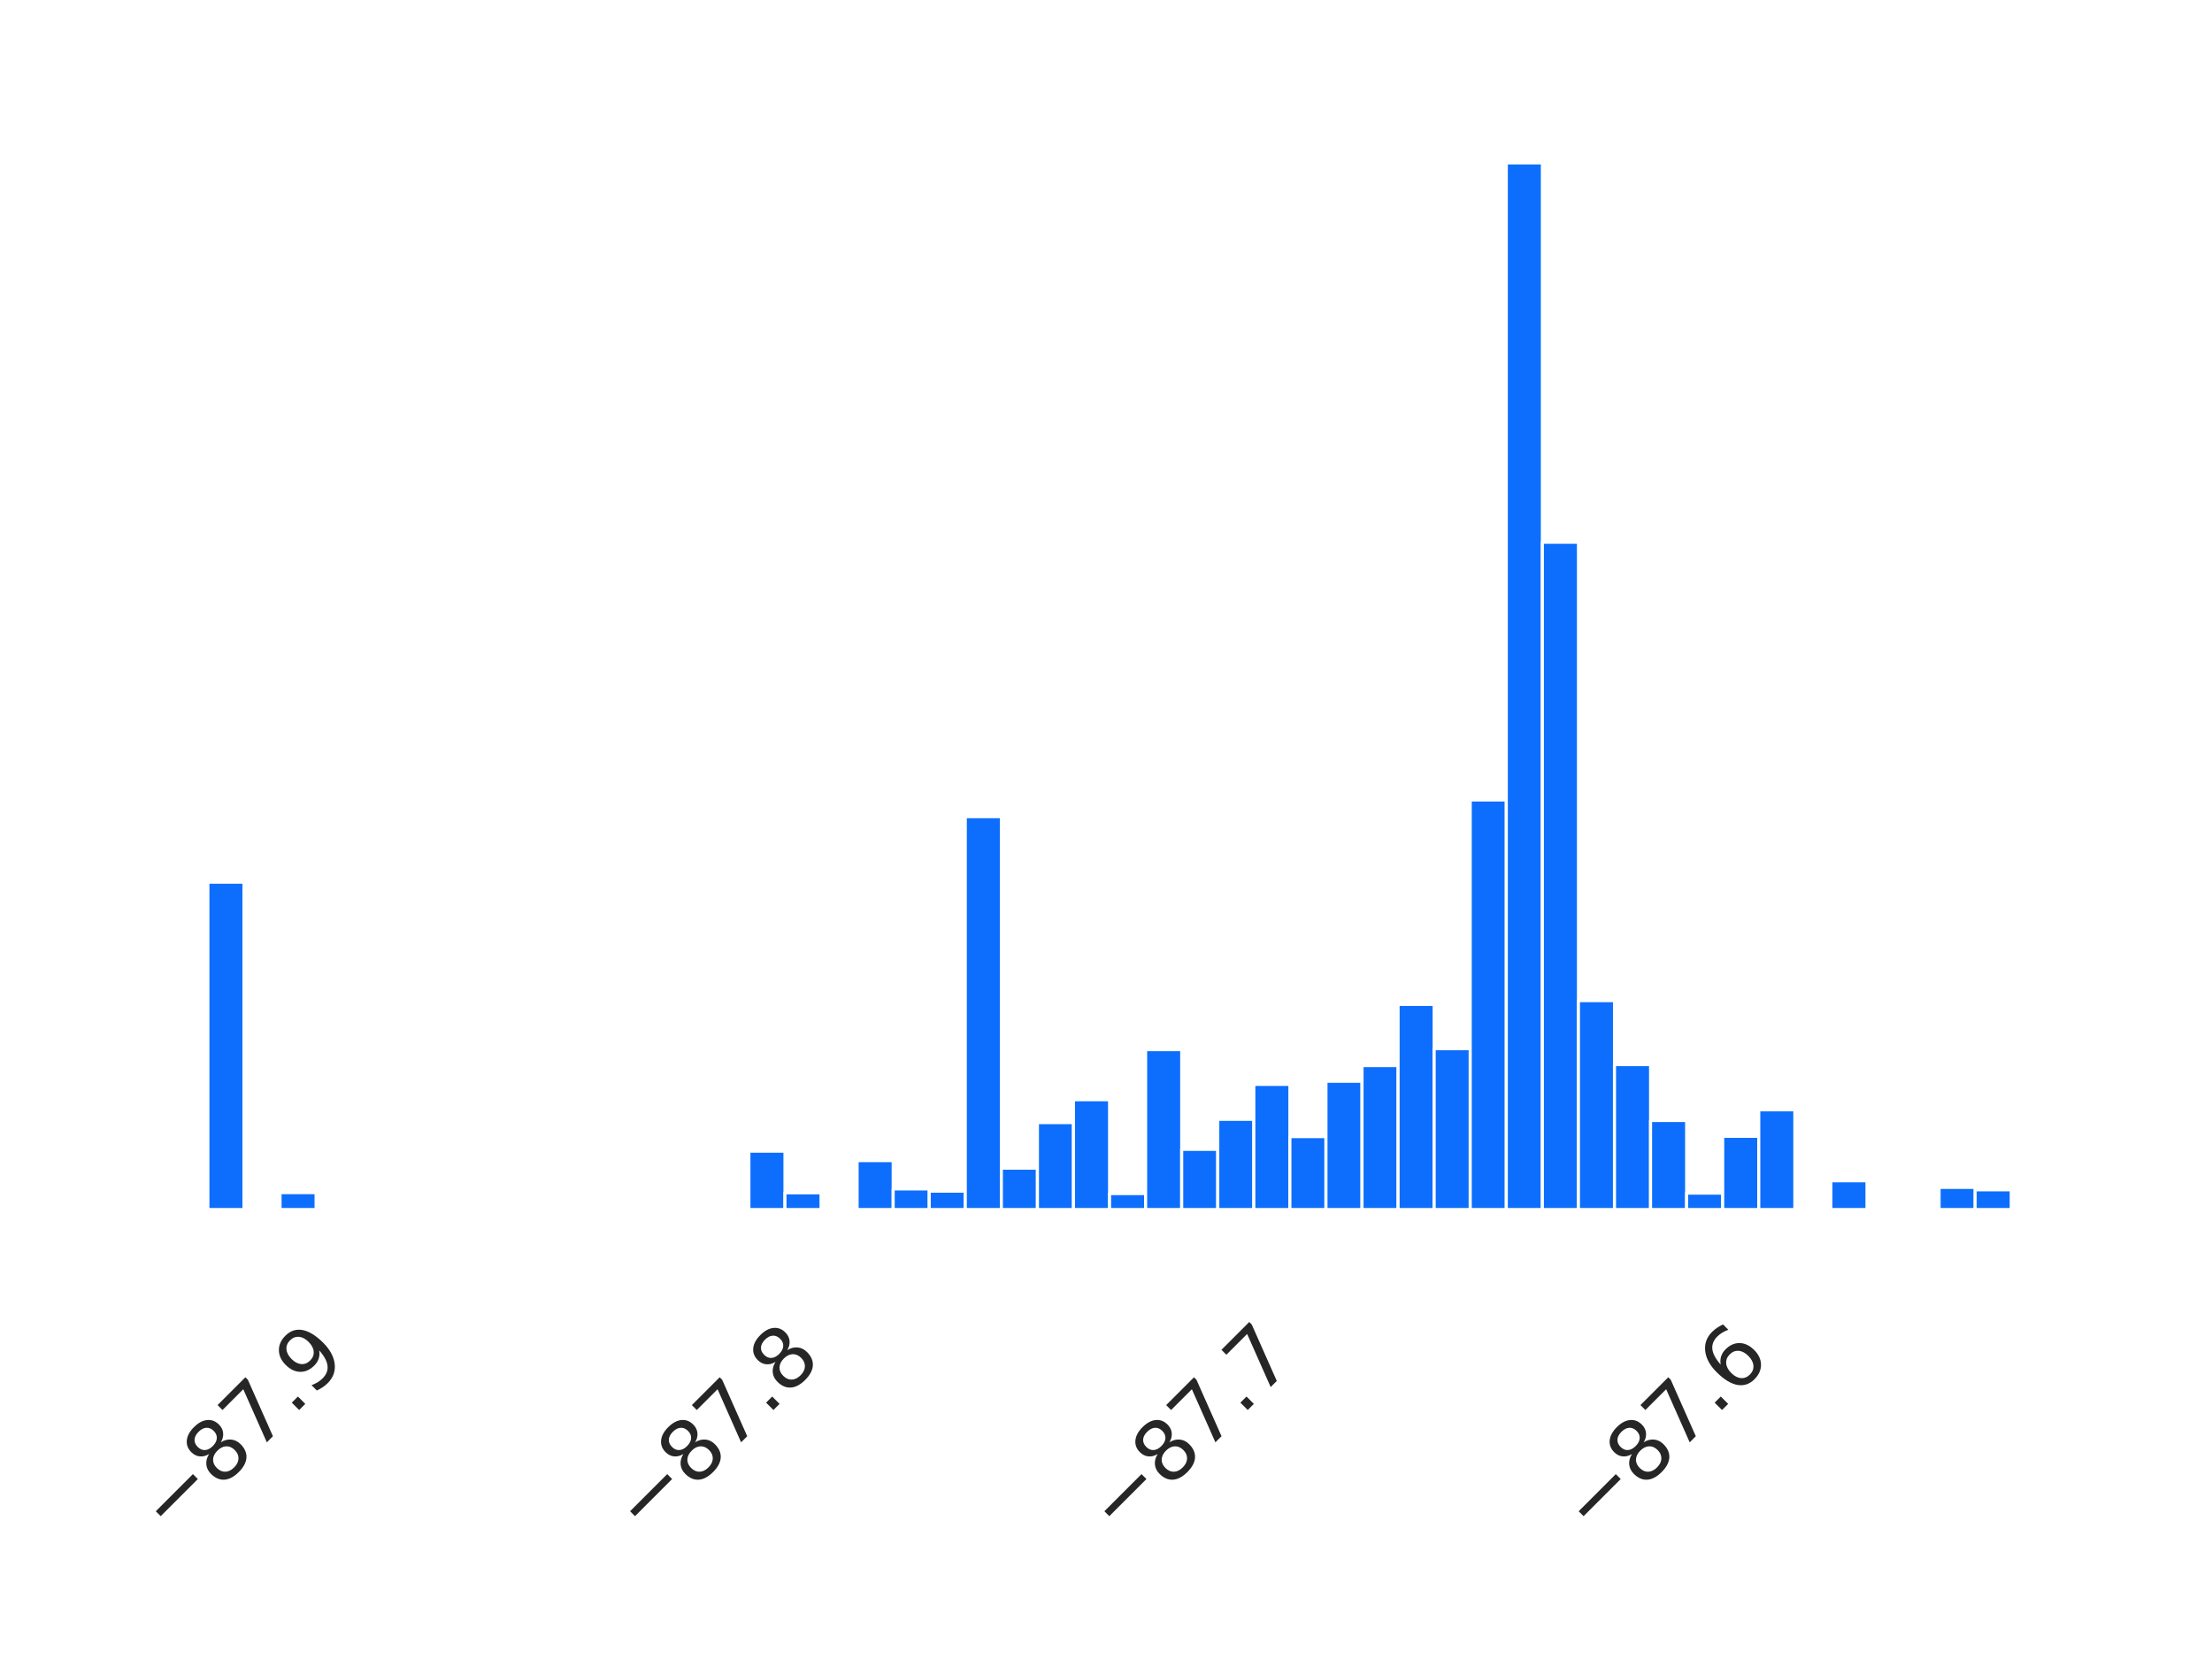 <?xml version="1.0" encoding="utf-8" standalone="no"?>
<!DOCTYPE svg PUBLIC "-//W3C//DTD SVG 1.1//EN"
  "http://www.w3.org/Graphics/SVG/1.1/DTD/svg11.dtd">
<svg xmlns:xlink="http://www.w3.org/1999/xlink" width="216pt" height="162pt" viewBox="0 0 216 162" xmlns="http://www.w3.org/2000/svg" version="1.1">
 <defs>
  <style type="text/css">*{stroke-linejoin: round; stroke-linecap: butt}</style>
 </defs>
 <g id="figure_1">
  <g id="patch_1">
   <path d="M 0 162 
L 216 162 
L 216 0 
L 0 0 
z
" style="fill: #ffffff"/>
  </g>
  <g id="axes_1">
   <g id="patch_2">
    <path d="M 11.496 118.108 
L 205.2 118.108 
L 205.2 10.8 
L 11.496 10.8 
z
" style="fill: #ffffff"/>
   </g>
   <g id="matplotlib.axis_1">
    <g id="xtick_1">
     <g id="text_1">
      <!-- −87.9 -->
      <g style="fill: #262626" transform="translate(16.655 150.242) rotate(-45) scale(0.08 -0.08)">
       <defs>
        <path id="DejaVuSans-2212" d="M 678 2272 
L 4684 2272 
L 4684 1741 
L 678 1741 
L 678 2272 
z
" transform="scale(0.016)"/>
        <path id="DejaVuSans-38" d="M 2034 2216 
Q 1584 2216 1326 1975 
Q 1069 1734 1069 1313 
Q 1069 891 1326 650 
Q 1584 409 2034 409 
Q 2484 409 2743 651 
Q 3003 894 3003 1313 
Q 3003 1734 2745 1975 
Q 2488 2216 2034 2216 
z
M 1403 2484 
Q 997 2584 770 2862 
Q 544 3141 544 3541 
Q 544 4100 942 4425 
Q 1341 4750 2034 4750 
Q 2731 4750 3128 4425 
Q 3525 4100 3525 3541 
Q 3525 3141 3298 2862 
Q 3072 2584 2669 2484 
Q 3125 2378 3379 2068 
Q 3634 1759 3634 1313 
Q 3634 634 3220 271 
Q 2806 -91 2034 -91 
Q 1263 -91 848 271 
Q 434 634 434 1313 
Q 434 1759 690 2068 
Q 947 2378 1403 2484 
z
M 1172 3481 
Q 1172 3119 1398 2916 
Q 1625 2713 2034 2713 
Q 2441 2713 2670 2916 
Q 2900 3119 2900 3481 
Q 2900 3844 2670 4047 
Q 2441 4250 2034 4250 
Q 1625 4250 1398 4047 
Q 1172 3844 1172 3481 
z
" transform="scale(0.016)"/>
        <path id="DejaVuSans-37" d="M 525 4666 
L 3525 4666 
L 3525 4397 
L 1831 0 
L 1172 0 
L 2766 4134 
L 525 4134 
L 525 4666 
z
" transform="scale(0.016)"/>
        <path id="DejaVuSans-2e" d="M 684 794 
L 1344 794 
L 1344 0 
L 684 0 
L 684 794 
z
" transform="scale(0.016)"/>
        <path id="DejaVuSans-39" d="M 703 97 
L 703 672 
Q 941 559 1184 500 
Q 1428 441 1663 441 
Q 2288 441 2617 861 
Q 2947 1281 2994 2138 
Q 2813 1869 2534 1725 
Q 2256 1581 1919 1581 
Q 1219 1581 811 2004 
Q 403 2428 403 3163 
Q 403 3881 828 4315 
Q 1253 4750 1959 4750 
Q 2769 4750 3195 4129 
Q 3622 3509 3622 2328 
Q 3622 1225 3098 567 
Q 2575 -91 1691 -91 
Q 1453 -91 1209 -44 
Q 966 3 703 97 
z
M 1959 2075 
Q 2384 2075 2632 2365 
Q 2881 2656 2881 3163 
Q 2881 3666 2632 3958 
Q 2384 4250 1959 4250 
Q 1534 4250 1286 3958 
Q 1038 3666 1038 3163 
Q 1038 2656 1286 2365 
Q 1534 2075 1959 2075 
z
" transform="scale(0.016)"/>
       </defs>
       <use xlink:href="#DejaVuSans-2212"/>
       <use xlink:href="#DejaVuSans-38" transform="translate(83.789 0)"/>
       <use xlink:href="#DejaVuSans-37" transform="translate(147.412 0)"/>
       <use xlink:href="#DejaVuSans-2e" transform="translate(211.035 0)"/>
       <use xlink:href="#DejaVuSans-39" transform="translate(242.822 0)"/>
      </g>
     </g>
    </g>
    <g id="xtick_2">
     <g id="text_2">
      <!-- −87.8 -->
      <g style="fill: #262626" transform="translate(62.969 150.242) rotate(-45) scale(0.08 -0.08)">
       <use xlink:href="#DejaVuSans-2212"/>
       <use xlink:href="#DejaVuSans-38" transform="translate(83.789 0)"/>
       <use xlink:href="#DejaVuSans-37" transform="translate(147.412 0)"/>
       <use xlink:href="#DejaVuSans-2e" transform="translate(211.035 0)"/>
       <use xlink:href="#DejaVuSans-38" transform="translate(242.822 0)"/>
      </g>
     </g>
    </g>
    <g id="xtick_3">
     <g id="text_3">
      <!-- −87.7 -->
      <g style="fill: #262626" transform="translate(109.284 150.242) rotate(-45) scale(0.08 -0.08)">
       <use xlink:href="#DejaVuSans-2212"/>
       <use xlink:href="#DejaVuSans-38" transform="translate(83.789 0)"/>
       <use xlink:href="#DejaVuSans-37" transform="translate(147.412 0)"/>
       <use xlink:href="#DejaVuSans-2e" transform="translate(211.035 0)"/>
       <use xlink:href="#DejaVuSans-37" transform="translate(242.822 0)"/>
      </g>
     </g>
    </g>
    <g id="xtick_4">
     <g id="text_4">
      <!-- −87.6 -->
      <g style="fill: #262626" transform="translate(155.598 150.242) rotate(-45) scale(0.08 -0.08)">
       <defs>
        <path id="DejaVuSans-36" d="M 2113 2584 
Q 1688 2584 1439 2293 
Q 1191 2003 1191 1497 
Q 1191 994 1439 701 
Q 1688 409 2113 409 
Q 2538 409 2786 701 
Q 3034 994 3034 1497 
Q 3034 2003 2786 2293 
Q 2538 2584 2113 2584 
z
M 3366 4563 
L 3366 3988 
Q 3128 4100 2886 4159 
Q 2644 4219 2406 4219 
Q 1781 4219 1451 3797 
Q 1122 3375 1075 2522 
Q 1259 2794 1537 2939 
Q 1816 3084 2150 3084 
Q 2853 3084 3261 2657 
Q 3669 2231 3669 1497 
Q 3669 778 3244 343 
Q 2819 -91 2113 -91 
Q 1303 -91 875 529 
Q 447 1150 447 2328 
Q 447 3434 972 4092 
Q 1497 4750 2381 4750 
Q 2619 4750 2861 4703 
Q 3103 4656 3366 4563 
z
" transform="scale(0.016)"/>
       </defs>
       <use xlink:href="#DejaVuSans-2212"/>
       <use xlink:href="#DejaVuSans-38" transform="translate(83.789 0)"/>
       <use xlink:href="#DejaVuSans-37" transform="translate(147.412 0)"/>
       <use xlink:href="#DejaVuSans-2e" transform="translate(211.035 0)"/>
       <use xlink:href="#DejaVuSans-36" transform="translate(242.822 0)"/>
      </g>
     </g>
    </g>
   </g>
   <g id="patch_3">
    <path d="M 20.301 118.108 
L 23.823 118.108 
L 23.823 86.146 
L 20.301 86.146 
z
" clip-path="url(#p26180a65f1)" style="fill: #0d6efd; stroke: #ffffff; stroke-width: 0.3; stroke-linejoin: miter"/>
   </g>
   <g id="patch_4">
    <path d="M 23.823 118.108 
L 27.345 118.108 
L 27.345 118.108 
L 23.823 118.108 
z
" clip-path="url(#p26180a65f1)" style="fill: #0d6efd; stroke: #ffffff; stroke-width: 0.3; stroke-linejoin: miter"/>
   </g>
   <g id="patch_5">
    <path d="M 27.345 118.108 
L 30.866 118.108 
L 30.866 116.464 
L 27.345 116.464 
z
" clip-path="url(#p26180a65f1)" style="fill: #0d6efd; stroke: #ffffff; stroke-width: 0.3; stroke-linejoin: miter"/>
   </g>
   <g id="patch_6">
    <path d="M 30.866 118.108 
L 34.388 118.108 
L 34.388 118.108 
L 30.866 118.108 
z
" clip-path="url(#p26180a65f1)" style="fill: #0d6efd; stroke: #ffffff; stroke-width: 0.3; stroke-linejoin: miter"/>
   </g>
   <g id="patch_7">
    <path d="M 34.388 118.108 
L 37.91 118.108 
L 37.91 118.108 
L 34.388 118.108 
z
" clip-path="url(#p26180a65f1)" style="fill: #0d6efd; stroke: #ffffff; stroke-width: 0.3; stroke-linejoin: miter"/>
   </g>
   <g id="patch_8">
    <path d="M 37.91 118.108 
L 41.432 118.108 
L 41.432 118.108 
L 37.91 118.108 
z
" clip-path="url(#p26180a65f1)" style="fill: #0d6efd; stroke: #ffffff; stroke-width: 0.3; stroke-linejoin: miter"/>
   </g>
   <g id="patch_9">
    <path d="M 41.432 118.108 
L 44.954 118.108 
L 44.954 118.108 
L 41.432 118.108 
z
" clip-path="url(#p26180a65f1)" style="fill: #0d6efd; stroke: #ffffff; stroke-width: 0.3; stroke-linejoin: miter"/>
   </g>
   <g id="patch_10">
    <path d="M 44.954 118.108 
L 48.476 118.108 
L 48.476 118.108 
L 44.954 118.108 
z
" clip-path="url(#p26180a65f1)" style="fill: #0d6efd; stroke: #ffffff; stroke-width: 0.3; stroke-linejoin: miter"/>
   </g>
   <g id="patch_11">
    <path d="M 48.476 118.108 
L 51.998 118.108 
L 51.998 118.108 
L 48.476 118.108 
z
" clip-path="url(#p26180a65f1)" style="fill: #0d6efd; stroke: #ffffff; stroke-width: 0.3; stroke-linejoin: miter"/>
   </g>
   <g id="patch_12">
    <path d="M 51.998 118.108 
L 55.52 118.108 
L 55.52 118.108 
L 51.998 118.108 
z
" clip-path="url(#p26180a65f1)" style="fill: #0d6efd; stroke: #ffffff; stroke-width: 0.3; stroke-linejoin: miter"/>
   </g>
   <g id="patch_13">
    <path d="M 55.52 118.108 
L 59.042 118.108 
L 59.042 118.108 
L 55.52 118.108 
z
" clip-path="url(#p26180a65f1)" style="fill: #0d6efd; stroke: #ffffff; stroke-width: 0.3; stroke-linejoin: miter"/>
   </g>
   <g id="patch_14">
    <path d="M 59.042 118.108 
L 62.563 118.108 
L 62.563 118.108 
L 59.042 118.108 
z
" clip-path="url(#p26180a65f1)" style="fill: #0d6efd; stroke: #ffffff; stroke-width: 0.3; stroke-linejoin: miter"/>
   </g>
   <g id="patch_15">
    <path d="M 62.563 118.108 
L 66.085 118.108 
L 66.085 118.108 
L 62.563 118.108 
z
" clip-path="url(#p26180a65f1)" style="fill: #0d6efd; stroke: #ffffff; stroke-width: 0.3; stroke-linejoin: miter"/>
   </g>
   <g id="patch_16">
    <path d="M 66.085 118.108 
L 69.607 118.108 
L 69.607 118.108 
L 66.085 118.108 
z
" clip-path="url(#p26180a65f1)" style="fill: #0d6efd; stroke: #ffffff; stroke-width: 0.3; stroke-linejoin: miter"/>
   </g>
   <g id="patch_17">
    <path d="M 69.607 118.108 
L 73.129 118.108 
L 73.129 118.108 
L 69.607 118.108 
z
" clip-path="url(#p26180a65f1)" style="fill: #0d6efd; stroke: #ffffff; stroke-width: 0.3; stroke-linejoin: miter"/>
   </g>
   <g id="patch_18">
    <path d="M 73.129 118.108 
L 76.651 118.108 
L 76.651 112.412 
L 73.129 112.412 
z
" clip-path="url(#p26180a65f1)" style="fill: #0d6efd; stroke: #ffffff; stroke-width: 0.3; stroke-linejoin: miter"/>
   </g>
   <g id="patch_19">
    <path d="M 76.651 118.108 
L 80.173 118.108 
L 80.173 116.478 
L 76.651 116.478 
z
" clip-path="url(#p26180a65f1)" style="fill: #0d6efd; stroke: #ffffff; stroke-width: 0.3; stroke-linejoin: miter"/>
   </g>
   <g id="patch_20">
    <path d="M 80.173 118.108 
L 83.695 118.108 
L 83.695 118.108 
L 80.173 118.108 
z
" clip-path="url(#p26180a65f1)" style="fill: #0d6efd; stroke: #ffffff; stroke-width: 0.3; stroke-linejoin: miter"/>
   </g>
   <g id="patch_21">
    <path d="M 83.695 118.108 
L 87.217 118.108 
L 87.217 113.336 
L 83.695 113.336 
z
" clip-path="url(#p26180a65f1)" style="fill: #0d6efd; stroke: #ffffff; stroke-width: 0.3; stroke-linejoin: miter"/>
   </g>
   <g id="patch_22">
    <path d="M 87.217 118.108 
L 90.739 118.108 
L 90.739 116.097 
L 87.217 116.097 
z
" clip-path="url(#p26180a65f1)" style="fill: #0d6efd; stroke: #ffffff; stroke-width: 0.3; stroke-linejoin: miter"/>
   </g>
   <g id="patch_23">
    <path d="M 90.739 118.108 
L 94.26 118.108 
L 94.26 116.317 
L 90.739 116.317 
z
" clip-path="url(#p26180a65f1)" style="fill: #0d6efd; stroke: #ffffff; stroke-width: 0.3; stroke-linejoin: miter"/>
   </g>
   <g id="patch_24">
    <path d="M 94.26 118.108 
L 97.782 118.108 
L 97.782 79.745 
L 94.26 79.745 
z
" clip-path="url(#p26180a65f1)" style="fill: #0d6efd; stroke: #ffffff; stroke-width: 0.3; stroke-linejoin: miter"/>
   </g>
   <g id="patch_25">
    <path d="M 97.782 118.108 
L 101.304 118.108 
L 101.304 114.071 
L 97.782 114.071 
z
" clip-path="url(#p26180a65f1)" style="fill: #0d6efd; stroke: #ffffff; stroke-width: 0.3; stroke-linejoin: miter"/>
   </g>
   <g id="patch_26">
    <path d="M 101.304 118.108 
L 104.826 118.108 
L 104.826 109.622 
L 101.304 109.622 
z
" clip-path="url(#p26180a65f1)" style="fill: #0d6efd; stroke: #ffffff; stroke-width: 0.3; stroke-linejoin: miter"/>
   </g>
   <g id="patch_27">
    <path d="M 104.826 118.108 
L 108.348 118.108 
L 108.348 107.39 
L 104.826 107.39 
z
" clip-path="url(#p26180a65f1)" style="fill: #0d6efd; stroke: #ffffff; stroke-width: 0.3; stroke-linejoin: miter"/>
   </g>
   <g id="patch_28">
    <path d="M 108.348 118.108 
L 111.87 118.108 
L 111.87 116.552 
L 108.348 116.552 
z
" clip-path="url(#p26180a65f1)" style="fill: #0d6efd; stroke: #ffffff; stroke-width: 0.3; stroke-linejoin: miter"/>
   </g>
   <g id="patch_29">
    <path d="M 111.87 118.108 
L 115.392 118.108 
L 115.392 102.501 
L 111.87 102.501 
z
" clip-path="url(#p26180a65f1)" style="fill: #0d6efd; stroke: #ffffff; stroke-width: 0.3; stroke-linejoin: miter"/>
   </g>
   <g id="patch_30">
    <path d="M 115.392 118.108 
L 118.914 118.108 
L 118.914 112.235 
L 115.392 112.235 
z
" clip-path="url(#p26180a65f1)" style="fill: #0d6efd; stroke: #ffffff; stroke-width: 0.3; stroke-linejoin: miter"/>
   </g>
   <g id="patch_31">
    <path d="M 118.914 118.108 
L 122.436 118.108 
L 122.436 109.299 
L 118.914 109.299 
z
" clip-path="url(#p26180a65f1)" style="fill: #0d6efd; stroke: #ffffff; stroke-width: 0.3; stroke-linejoin: miter"/>
   </g>
   <g id="patch_32">
    <path d="M 122.436 118.108 
L 125.957 118.108 
L 125.957 105.893 
L 122.436 105.893 
z
" clip-path="url(#p26180a65f1)" style="fill: #0d6efd; stroke: #ffffff; stroke-width: 0.3; stroke-linejoin: miter"/>
   </g>
   <g id="patch_33">
    <path d="M 125.957 118.108 
L 129.479 118.108 
L 129.479 110.987 
L 125.957 110.987 
z
" clip-path="url(#p26180a65f1)" style="fill: #0d6efd; stroke: #ffffff; stroke-width: 0.3; stroke-linejoin: miter"/>
   </g>
   <g id="patch_34">
    <path d="M 129.479 118.108 
L 133.001 118.108 
L 133.001 105.585 
L 129.479 105.585 
z
" clip-path="url(#p26180a65f1)" style="fill: #0d6efd; stroke: #ffffff; stroke-width: 0.3; stroke-linejoin: miter"/>
   </g>
   <g id="patch_35">
    <path d="M 133.001 118.108 
L 136.523 118.108 
L 136.523 104.058 
L 133.001 104.058 
z
" clip-path="url(#p26180a65f1)" style="fill: #0d6efd; stroke: #ffffff; stroke-width: 0.3; stroke-linejoin: miter"/>
   </g>
   <g id="patch_36">
    <path d="M 136.523 118.108 
L 140.045 118.108 
L 140.045 98.082 
L 136.523 98.082 
z
" clip-path="url(#p26180a65f1)" style="fill: #0d6efd; stroke: #ffffff; stroke-width: 0.3; stroke-linejoin: miter"/>
   </g>
   <g id="patch_37">
    <path d="M 140.045 118.108 
L 143.567 118.108 
L 143.567 102.399 
L 140.045 102.399 
z
" clip-path="url(#p26180a65f1)" style="fill: #0d6efd; stroke: #ffffff; stroke-width: 0.3; stroke-linejoin: miter"/>
   </g>
   <g id="patch_38">
    <path d="M 143.567 118.108 
L 147.089 118.108 
L 147.089 78.115 
L 143.567 78.115 
z
" clip-path="url(#p26180a65f1)" style="fill: #0d6efd; stroke: #ffffff; stroke-width: 0.3; stroke-linejoin: miter"/>
   </g>
   <g id="patch_39">
    <path d="M 147.089 118.108 
L 150.611 118.108 
L 150.611 15.91 
L 147.089 15.91 
z
" clip-path="url(#p26180a65f1)" style="fill: #0d6efd; stroke: #ffffff; stroke-width: 0.3; stroke-linejoin: miter"/>
   </g>
   <g id="patch_40">
    <path d="M 150.611 118.108 
L 154.133 118.108 
L 154.133 52.951 
L 150.611 52.951 
z
" clip-path="url(#p26180a65f1)" style="fill: #0d6efd; stroke: #ffffff; stroke-width: 0.3; stroke-linejoin: miter"/>
   </g>
   <g id="patch_41">
    <path d="M 154.133 118.108 
L 157.654 118.108 
L 157.654 97.715 
L 154.133 97.715 
z
" clip-path="url(#p26180a65f1)" style="fill: #0d6efd; stroke: #ffffff; stroke-width: 0.3; stroke-linejoin: miter"/>
   </g>
   <g id="patch_42">
    <path d="M 157.654 118.108 
L 161.176 118.108 
L 161.176 103.955 
L 157.654 103.955 
z
" clip-path="url(#p26180a65f1)" style="fill: #0d6efd; stroke: #ffffff; stroke-width: 0.3; stroke-linejoin: miter"/>
   </g>
   <g id="patch_43">
    <path d="M 161.176 118.108 
L 164.698 118.108 
L 164.698 109.416 
L 161.176 109.416 
z
" clip-path="url(#p26180a65f1)" style="fill: #0d6efd; stroke: #ffffff; stroke-width: 0.3; stroke-linejoin: miter"/>
   </g>
   <g id="patch_44">
    <path d="M 164.698 118.108 
L 168.22 118.108 
L 168.22 116.508 
L 164.698 116.508 
z
" clip-path="url(#p26180a65f1)" style="fill: #0d6efd; stroke: #ffffff; stroke-width: 0.3; stroke-linejoin: miter"/>
   </g>
   <g id="patch_45">
    <path d="M 168.22 118.108 
L 171.742 118.108 
L 171.742 110.958 
L 168.22 110.958 
z
" clip-path="url(#p26180a65f1)" style="fill: #0d6efd; stroke: #ffffff; stroke-width: 0.3; stroke-linejoin: miter"/>
   </g>
   <g id="patch_46">
    <path d="M 171.742 118.108 
L 175.264 118.108 
L 175.264 108.374 
L 171.742 108.374 
z
" clip-path="url(#p26180a65f1)" style="fill: #0d6efd; stroke: #ffffff; stroke-width: 0.3; stroke-linejoin: miter"/>
   </g>
   <g id="patch_47">
    <path d="M 175.264 118.108 
L 178.786 118.108 
L 178.786 118.108 
L 175.264 118.108 
z
" clip-path="url(#p26180a65f1)" style="fill: #0d6efd; stroke: #ffffff; stroke-width: 0.3; stroke-linejoin: miter"/>
   </g>
   <g id="patch_48">
    <path d="M 178.786 118.108 
L 182.308 118.108 
L 182.308 115.304 
L 178.786 115.304 
z
" clip-path="url(#p26180a65f1)" style="fill: #0d6efd; stroke: #ffffff; stroke-width: 0.3; stroke-linejoin: miter"/>
   </g>
   <g id="patch_49">
    <path d="M 182.308 118.108 
L 185.83 118.108 
L 185.83 118.108 
L 182.308 118.108 
z
" clip-path="url(#p26180a65f1)" style="fill: #0d6efd; stroke: #ffffff; stroke-width: 0.3; stroke-linejoin: miter"/>
   </g>
   <g id="patch_50">
    <path d="M 185.83 118.108 
L 189.351 118.108 
L 189.351 118.108 
L 185.83 118.108 
z
" clip-path="url(#p26180a65f1)" style="fill: #0d6efd; stroke: #ffffff; stroke-width: 0.3; stroke-linejoin: miter"/>
   </g>
   <g id="patch_51">
    <path d="M 189.351 118.108 
L 192.873 118.108 
L 192.873 115.95 
L 189.351 115.95 
z
" clip-path="url(#p26180a65f1)" style="fill: #0d6efd; stroke: #ffffff; stroke-width: 0.3; stroke-linejoin: miter"/>
   </g>
   <g id="patch_52">
    <path d="M 192.873 118.108 
L 196.395 118.108 
L 196.395 116.185 
L 192.873 116.185 
z
" clip-path="url(#p26180a65f1)" style="fill: #0d6efd; stroke: #ffffff; stroke-width: 0.3; stroke-linejoin: miter"/>
   </g>
   <g id="patch_53">
    <path d="M 11.496 118.108 
L 11.496 10.8 
" style="fill: none"/>
   </g>
   <g id="patch_54">
    <path d="M 205.2 118.108 
L 205.2 10.8 
" style="fill: none"/>
   </g>
   <g id="patch_55">
    <path d="M 11.496 118.108 
L 205.2 118.108 
" style="fill: none"/>
   </g>
   <g id="patch_56">
    <path d="M 11.496 10.8 
L 205.2 10.8 
" style="fill: none"/>
   </g>
  </g>
 </g>
 <defs>
  <clipPath id="p26180a65f1">
   <rect x="11.496" y="10.8" width="193.704" height="107.308"/>
  </clipPath>
 </defs>
</svg>
